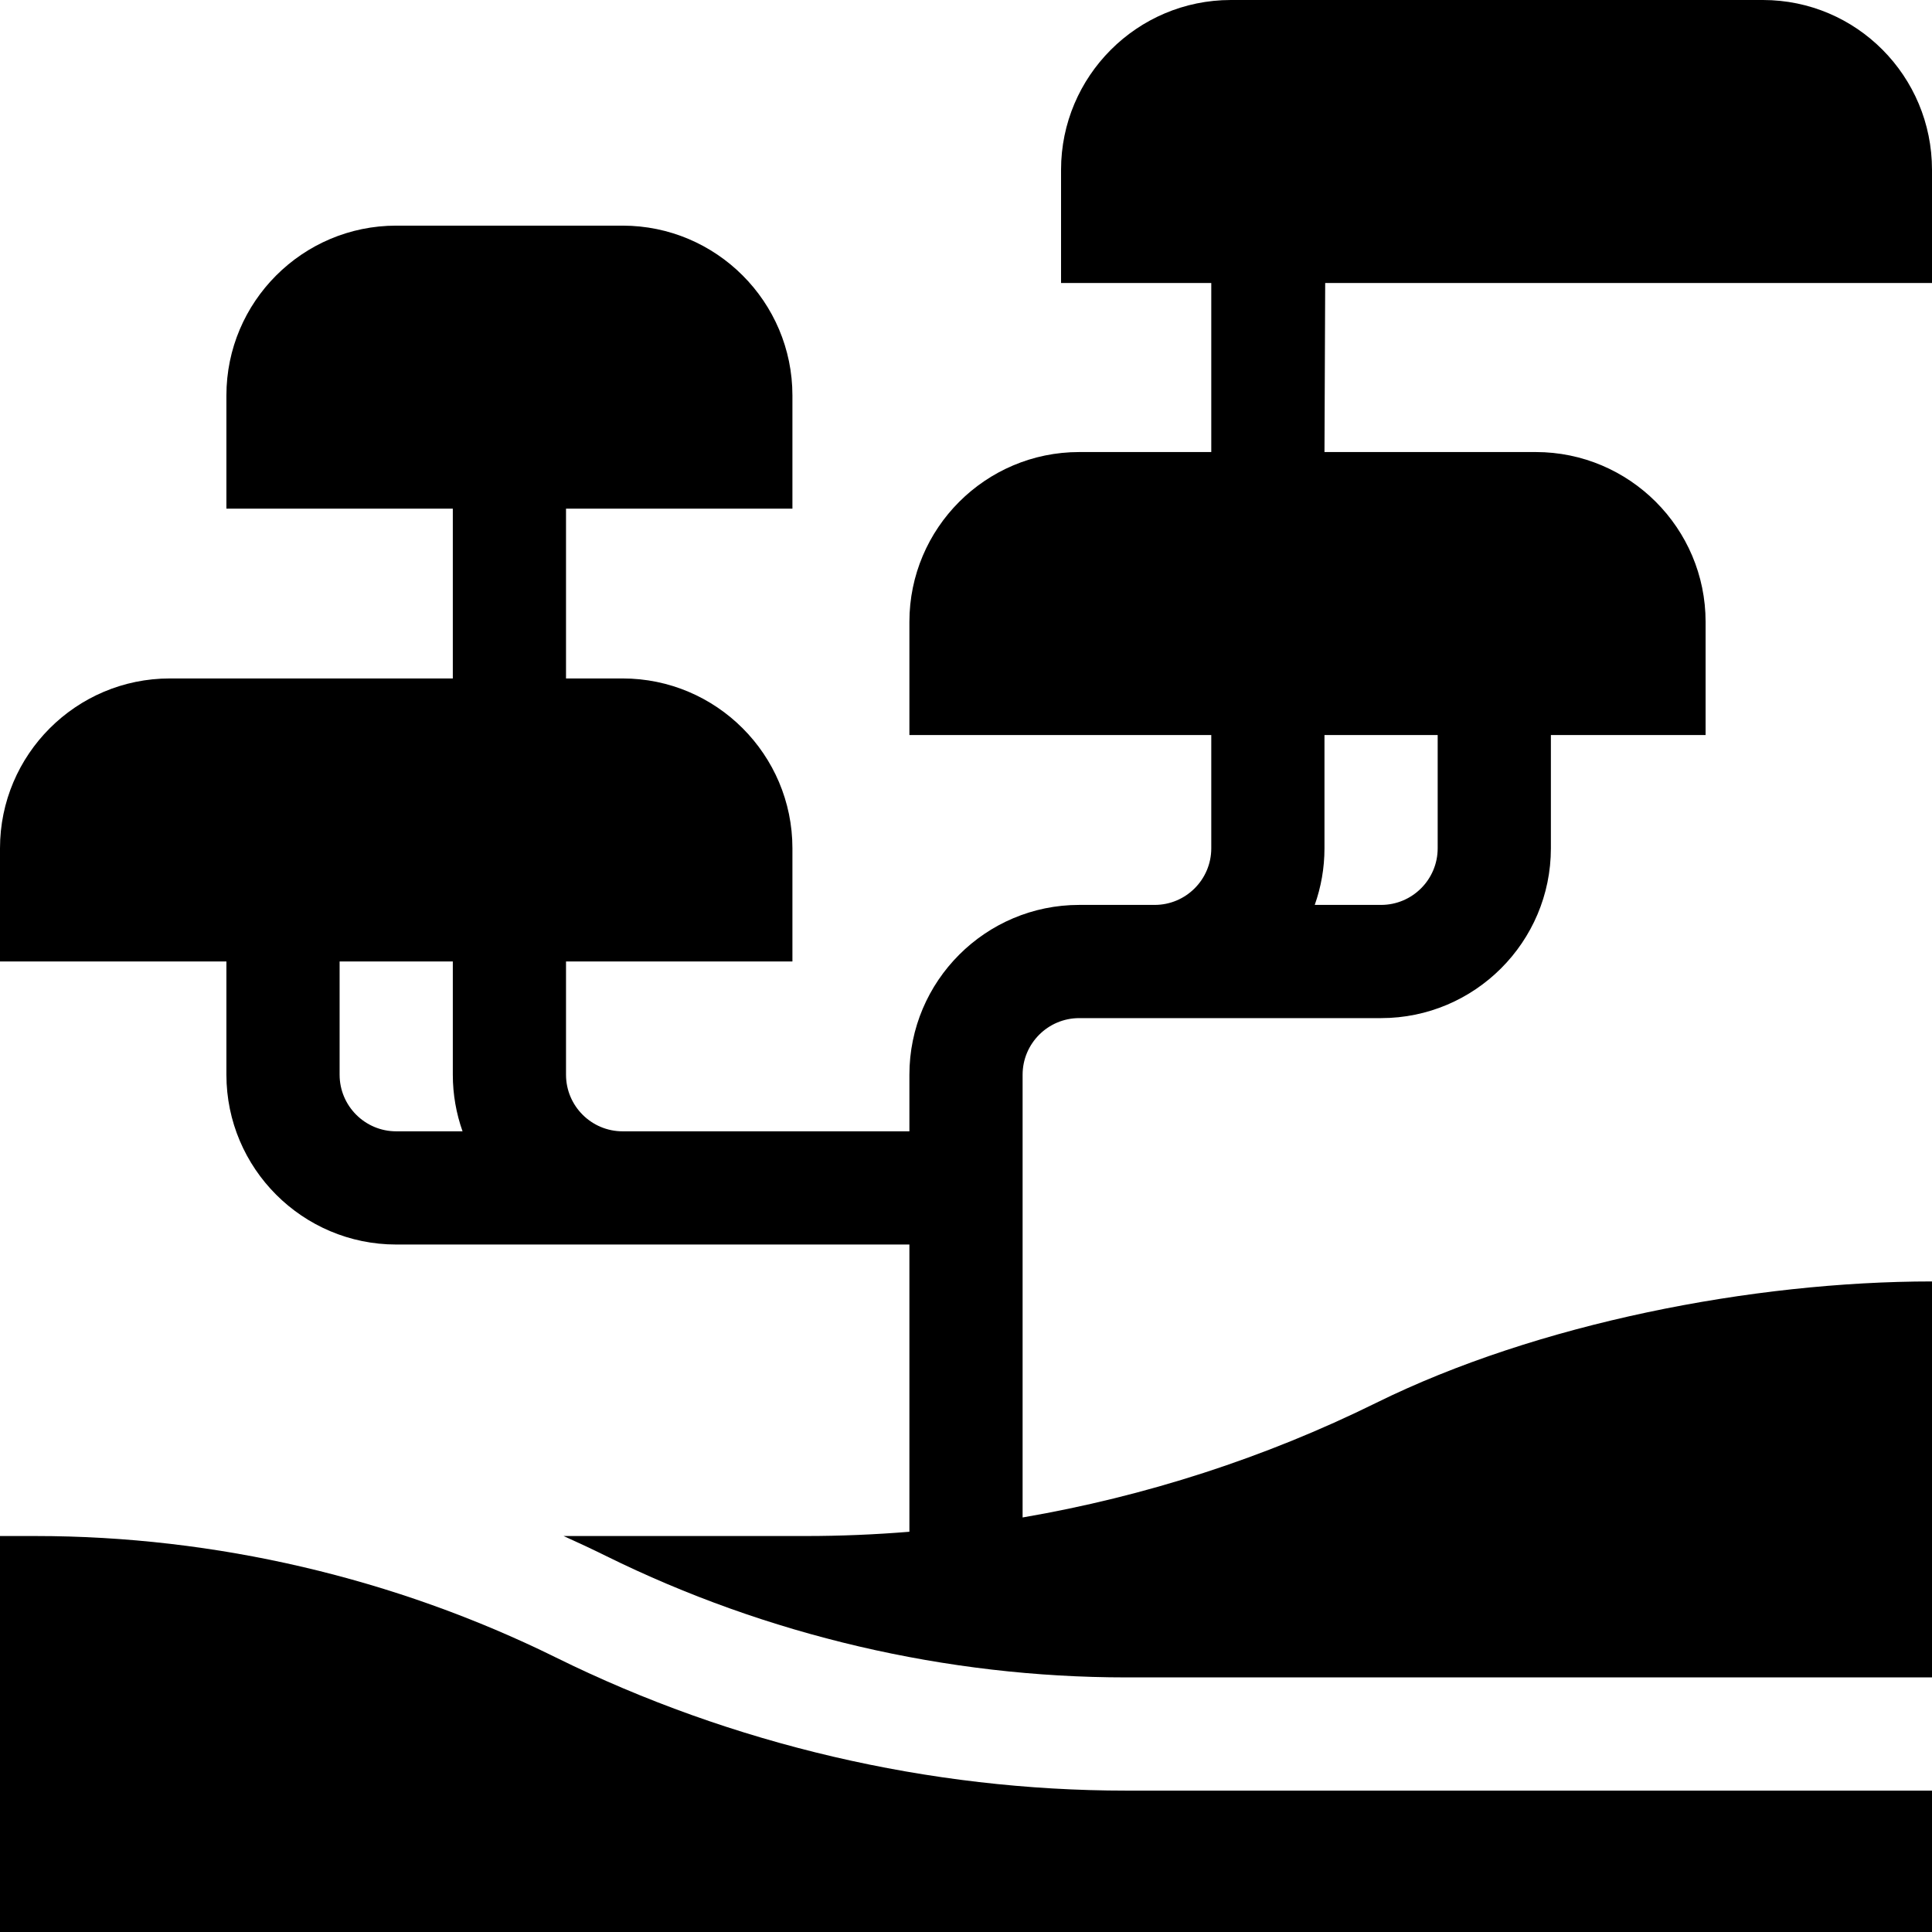<svg id="Capa_1" enable-background="new 0 0 512 512" height="512" viewBox="0 0 512 512" width="512" xmlns="http://www.w3.org/2000/svg"><g><path d="m512 75v-30c0-24.813-19.998-45-44.811-45h-141c-24.813 0-45 20.187-45 45v30h39.811v44.797h-35c-24.813 0-45 20.187-45 45v30h80v30.014c0 8.271-6.729 15-15 15h-20c-24.813 0-45 20.187-45 45v15h-76c-8.271 0-15-6.729-15-15v-30.014h60v-30c0-24.813-20.187-45-45-45h-15v-45h60v-30c0-24.813-20.187-45-45-45h-60c-24.813 0-45 20.187-45 45v30h60v45h-75c-24.813 0-45 20.187-45 45v30h60v30.014c0 24.813 20.187 45 45 45h136v76.121c-9.135.746-18.296 1.13-27.453 1.13h-64.194c3.779 1.695 7.53 3.452 11.242 5.285 42.636 21.055 90.307 32.184 137.858 32.184h213.547v-104.937c-47.552 0-104.676 11.129-147.312 32.184-29.504 14.57-61.208 24.799-93.688 30.366v-117.333c0-8.271 6.729-15 15-15h80c24.813 0 45-20.187 45-45v-30.014h41v-30c0-24.813-20.187-45-45-45h-56l.189-44.797zm-407 224.811c-8.271 0-15-6.729-15-15v-30.014h30v30.014c0 5.258.915 10.305 2.58 15zm276-105.014v30.014c0 8.271-6.729 15-15 15h-17.58c1.665-4.695 2.58-9.742 2.58-15v-30.014z"/><path d="m147.312 439.247c-42.636-21.055-90.307-32.184-137.858-32.184h-9.454v104.937h512v-37.469h-213.547c-52.134 0-104.397-12.201-151.141-35.284z"/></g></svg>